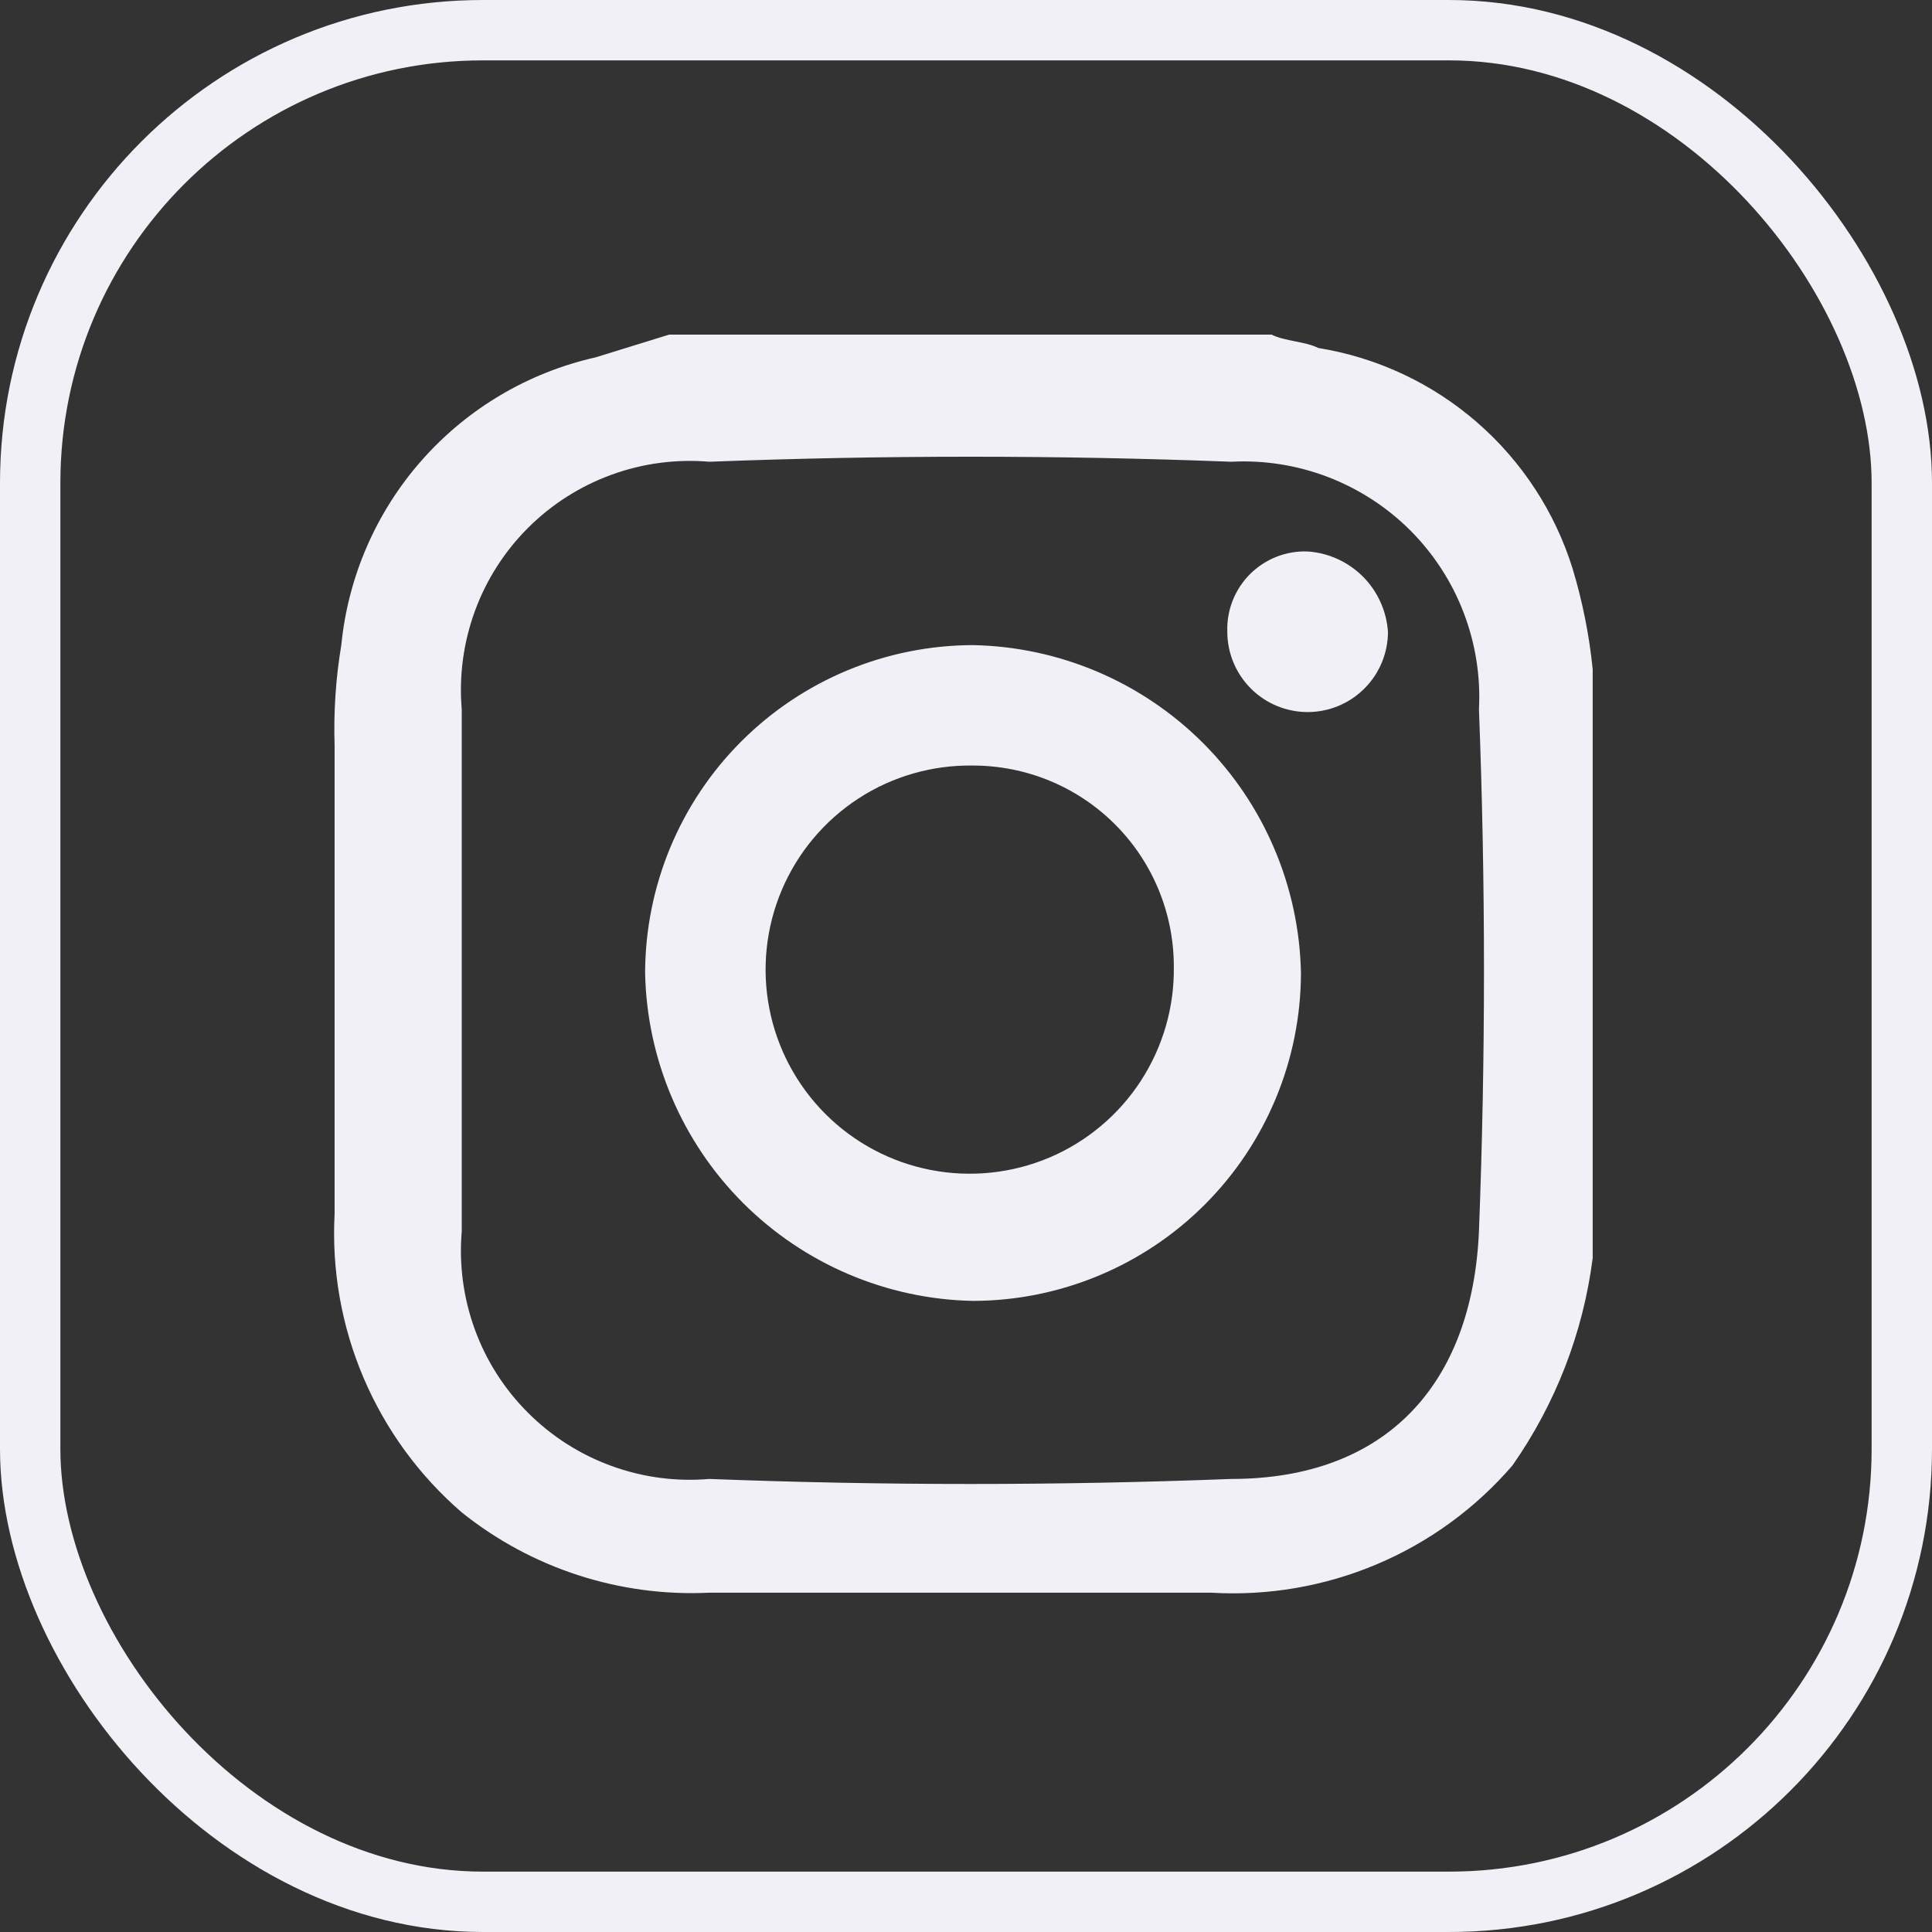 <svg width="32" height="32" viewBox="0 0 32 32" fill="none" xmlns="http://www.w3.org/2000/svg">
<rect x="0" y="0" width="32" height="32" fill="#333333" stroke="none"/>
<g id="Instagram">
<g clip-path="url(#clip0_6809_1425)">
<g id="Layer 2">
<g id="Layer 1">
<g id="&#60;Group&#62;">
<path id="&#60;Compound Path&#62;" d="M11.084 5.542H21.06C21.282 5.653 21.614 5.653 21.836 5.764C22.809 5.921 23.718 6.347 24.462 6.993C25.206 7.639 25.756 8.48 26.048 9.421C26.212 9.964 26.323 10.521 26.38 11.084V20.838C26.222 22.074 25.765 23.253 25.05 24.274C24.437 24.985 23.668 25.545 22.802 25.91C21.937 26.275 21 26.436 20.062 26.38H11.749C10.266 26.452 8.807 25.979 7.648 25.05C6.943 24.441 6.387 23.679 6.022 22.822C5.657 21.966 5.493 21.037 5.542 20.107V12.348C5.524 11.791 5.561 11.234 5.653 10.685C5.765 9.549 6.232 8.476 6.988 7.621C7.744 6.765 8.751 6.17 9.865 5.919L11.084 5.542ZM7.648 16.072V20.395C7.601 20.945 7.675 21.499 7.864 22.018C8.053 22.538 8.354 23.009 8.745 23.399C9.135 23.79 9.607 24.091 10.126 24.28C10.645 24.47 11.199 24.543 11.749 24.496C14.631 24.607 17.513 24.607 20.395 24.496C22.944 24.496 24.385 22.944 24.496 20.395C24.607 17.513 24.607 14.631 24.496 11.749C24.525 11.203 24.438 10.657 24.242 10.146C24.047 9.636 23.745 9.172 23.359 8.785C22.972 8.399 22.508 8.098 21.998 7.902C21.487 7.706 20.941 7.619 20.395 7.648C17.513 7.537 14.631 7.537 11.749 7.648C11.199 7.601 10.645 7.674 10.126 7.864C9.607 8.053 9.135 8.354 8.745 8.744C8.354 9.135 8.053 9.606 7.864 10.126C7.675 10.645 7.601 11.199 7.648 11.749V16.072Z" fill="#F0F0F6"/>
<path id="&#60;Compound Path&#62;_2" d="M10.685 16.116C10.688 14.676 11.261 13.296 12.279 12.279C13.297 11.261 14.677 10.688 16.116 10.685C17.548 10.713 18.913 11.294 19.926 12.307C20.938 13.319 21.519 14.684 21.548 16.116C21.545 17.555 20.972 18.935 19.954 19.953C18.936 20.971 17.556 21.544 16.116 21.547C14.685 21.519 13.32 20.937 12.307 19.925C11.295 18.912 10.714 17.547 10.685 16.116ZM16.116 12.68C15.443 12.669 14.782 12.859 14.218 13.226C13.653 13.594 13.212 14.121 12.949 14.741C12.686 15.361 12.614 16.045 12.743 16.706C12.872 17.367 13.195 17.974 13.671 18.45C14.147 18.927 14.755 19.25 15.415 19.378C16.076 19.507 16.761 19.435 17.381 19.173C18.001 18.91 18.528 18.468 18.895 17.904C19.262 17.339 19.453 16.678 19.442 16.005C19.442 15.123 19.091 14.277 18.468 13.654C17.844 13.03 16.998 12.68 16.116 12.68Z" fill="#F0F0F6"/>
<path id="&#60;Path&#62;" d="M20.328 10.464C20.322 10.287 20.352 10.112 20.417 9.947C20.482 9.783 20.579 9.634 20.704 9.509C20.829 9.385 20.978 9.287 21.142 9.222C21.306 9.158 21.482 9.127 21.659 9.134C22.004 9.157 22.328 9.305 22.573 9.549C22.818 9.794 22.965 10.119 22.989 10.464C22.989 10.816 22.849 11.155 22.599 11.404C22.35 11.654 22.011 11.794 21.659 11.794C21.306 11.794 20.967 11.654 20.718 11.404C20.469 11.155 20.328 10.816 20.328 10.464Z" fill="#F0F0F6"/>
</g>
</g>
</g>
</g>
<rect x="0.5" y="0.5" width="31" height="31" rx="7.5" stroke="#F0F0F6"/>
</g>
<defs>
<clipPath id="clip0_6809_1425">
<rect width="32" height="32" rx="8" fill="white"/>
</clipPath>
</defs>
</svg>
